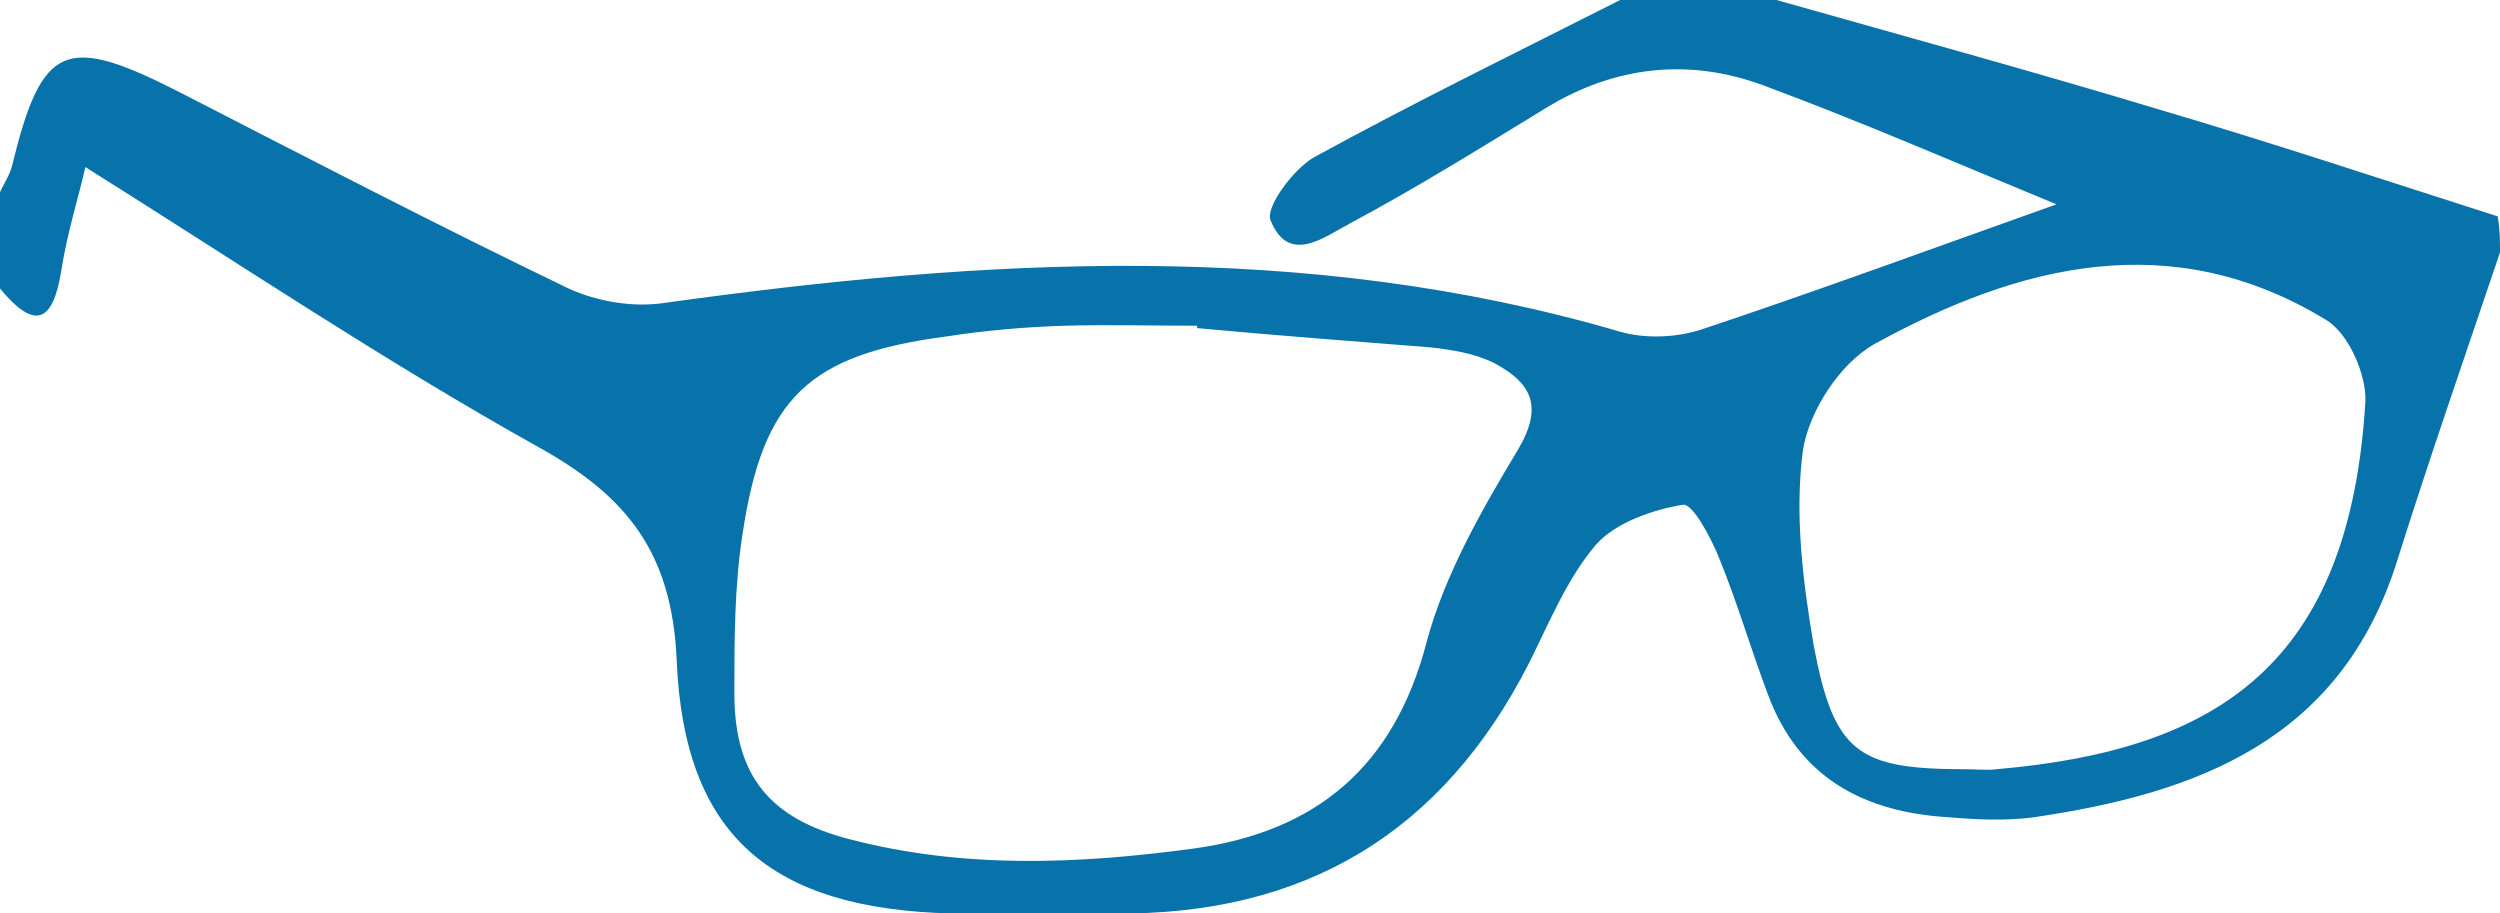 <?xml version="1.0" encoding="utf-8"?>
<!-- Generator: Adobe Illustrator 19.0.1, SVG Export Plug-In . SVG Version: 6.00 Build 0)  -->
<svg version="1.1" id="Layer_1" xmlns="http://www.w3.org/2000/svg" xmlns:xlink="http://www.w3.org/1999/xlink" x="0px" y="0px"
	 viewBox="0 0 208 76" style="enable-background:new 0 0 208 76;" xml:space="preserve">
<style type="text/css">
	.st0{fill:#0873AA;}
</style>
<g>
	<path class="st0" d="M208,21c-2.9,8.6-5.9,17.2-8.6,25.8C194.7,61.6,182.8,66,169.2,68c-2.3,0.3-4.7,0.2-7,0
		c-7-0.4-12.5-3.2-15.1-10.2c-1.4-3.7-2.5-7.5-4-11.2c-0.7-1.8-2.3-4.8-3.1-4.6c-2.5,0.4-5.6,1.5-7.2,3.3c-2.4,2.8-3.9,6.5-5.6,9.9
		c-7.2,14.1-18.7,21-34.6,20.8c-4.5-0.1-9,0.1-13.5,0c-14.9-0.4-22.2-6.4-22.8-21.1c-0.4-8.9-4.1-13.6-11.5-17.7
		C31.9,30,19.7,21.8,7.1,13.9c-0.5,2.3-1.5,5.4-2,8.6C4.4,27,2.8,27.4,0,24c0-2.7,0-5.3,0-8c0.3-0.7,0.8-1.4,1-2.2
		C3.5,3.6,5.4,2.8,15,7.7C25.7,13.2,36.5,18.8,47.3,24c2.4,1.1,5.4,1.6,8,1.2c26.6-3.7,53.2-5.3,79.5,2.4c2.1,0.6,4.7,0.5,6.8-0.2
		c9.6-3.2,19.1-6.7,29.5-10.4c-8.5-3.5-16.3-6.9-24.4-9.9c-6.2-2.3-12.4-1.6-18.1,1.9c-5.4,3.3-10.7,6.6-16.3,9.6
		c-2.1,1.1-5.1,3.5-6.6-0.3c-0.4-1.1,1.9-4.2,3.6-5.2c8.4-4.6,17-8.8,25.5-13.1c4.3,0,8.7,0,13,0c10.6,3,21.2,5.9,31.8,9.1
		c9.5,2.8,18.8,5.9,28.2,8.9C208,19,208,20,208,21z M99.6,27.3c0-0.1,0-0.1,0-0.2c-3.7,0-7.3-0.1-11,0c-3.3,0.1-6.7,0.4-9.9,0.9
		c-11.4,1.5-15.2,5.1-16.9,16.3c-0.7,4.4-0.7,8.9-0.7,13.4c0,6.9,3,10.4,9.5,12.1c9.5,2.5,19.1,2.1,28.7,0.8
		c10.2-1.4,16.7-6.8,19.4-17.2c1.5-5.6,4.6-11,7.6-16c2.2-3.7,1-5.6-2-7.2c-1.6-0.8-3.5-1.1-5.3-1.3
		C112.6,28.4,106.1,27.9,99.6,27.3z M163.6,64c0.8,0,1.7,0.1,2.5,0c18.6-1.6,29.4-8.9,30.7-30.6c0.1-2.2-1.4-5.7-3.3-6.8
		c-12.8-7.8-25.5-4.6-37.5,2c-2.9,1.6-5.5,5.6-6,8.9c-0.7,5.3,0,10.9,0.9,16.2C152.6,62.7,154.6,64,163.6,64z"/>
</g>
</svg>
